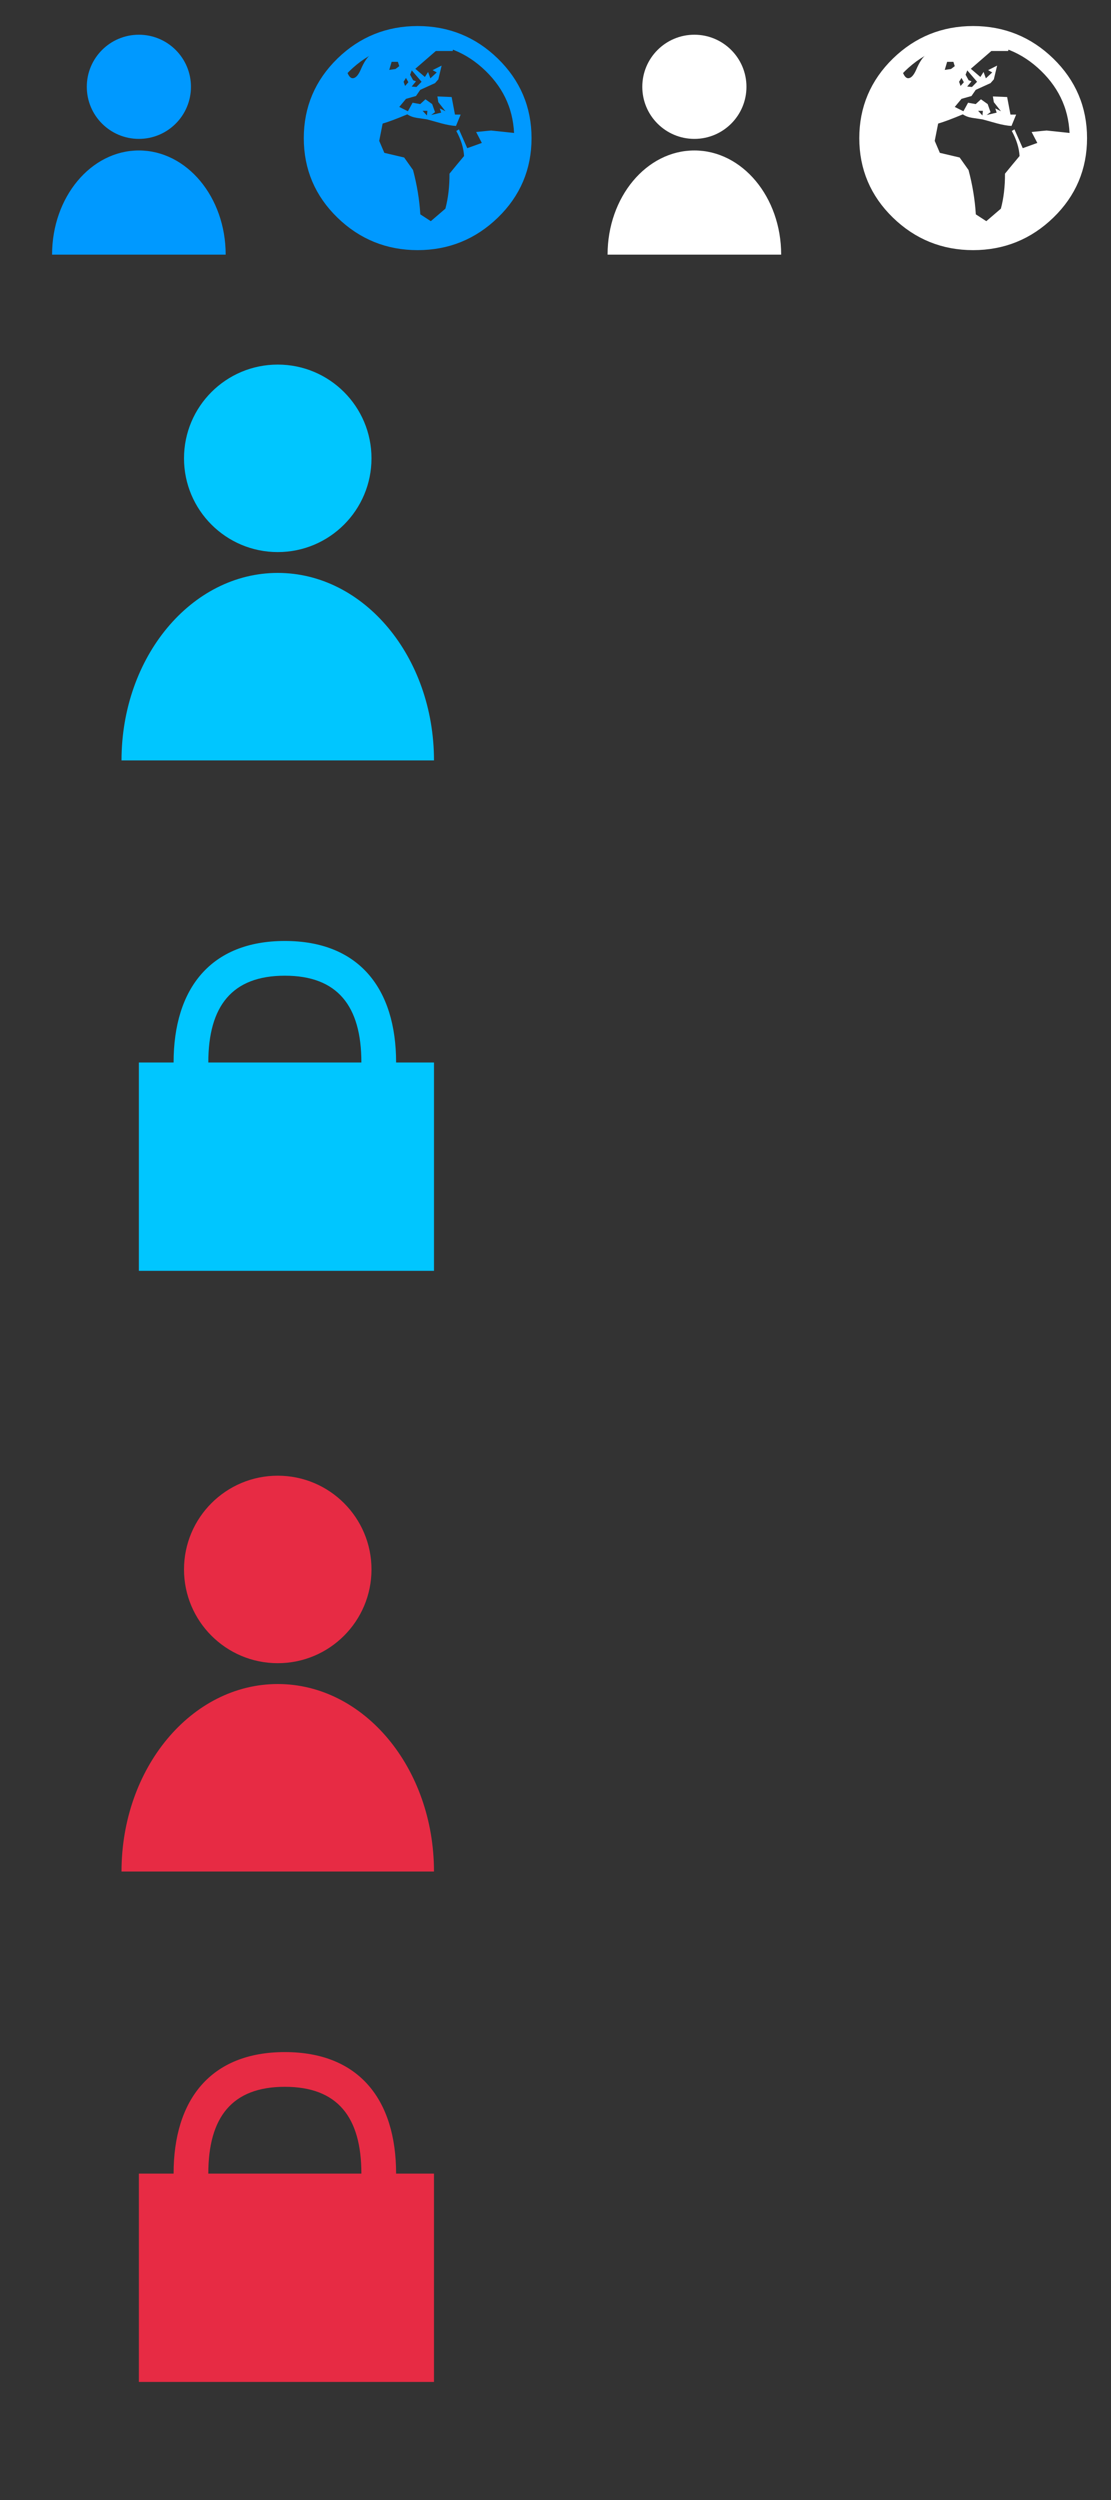 <?xml version="1.0" encoding="UTF-8" standalone="no"?>
<svg width="64px" height="144px" viewBox="0 0 64 144" version="1.1" xmlns="http://www.w3.org/2000/svg" xmlns:xlink="http://www.w3.org/1999/xlink" xmlns:sketch="http://www.bohemiancoding.com/sketch/ns">
    <rect x="0" y="0" width="64" height="144" fill="#333333" stroke="none"/>
    <!-- Generator: Sketch 3.4.4 (17249) - http://www.bohemiancoding.com/sketch -->
    <title>top-menu-sprite</title>
    <desc>Created with Sketch.</desc>
    <defs></defs>
    <g id="assets" stroke="none" stroke-width="1" fill="none" fill-rule="evenodd" sketch:type="MSPage">
        <g id="top-menu-sprite" sketch:type="MSArtboardGroup">
            <path d="M13,14.667 C13,11.353 10.761,8.667 8,8.667 C5.239,8.667 3,11.353 3,14.667 L13,14.667 Z M8,8 C9.657,8 11,6.657 11,5 C11,3.343 9.657,2 8,2 C6.343,2 5,3.343 5,5 C5,6.657 6.343,8 8,8 Z" id="Oval-5" fill="#0099FF" sketch:type="MSShapeGroup"></path>
            <path d="M45,14.667 C45,11.353 42.761,8.667 40,8.667 C37.239,8.667 35,11.353 35,14.667 L45,14.667 Z M40,8 C41.657,8 43,6.657 43,5 C43,3.343 41.657,2 40,2 C38.343,2 37,3.343 37,5 C37,6.657 38.343,8 40,8 Z" id="Oval-5-Copy" fill="#FFFFFF" sketch:type="MSShapeGroup"></path>
            <path d="M30,7.931 L30,7.701 C28.867,7.579 28.299,7.518 28.294,7.518 C28.268,7.518 27.979,7.546 27.428,7.603 L27.756,8.233 L26.916,8.535 L26.437,7.452 L26.286,7.544 C26.558,8.043 26.706,8.524 26.733,8.987 C26.453,9.32 26.173,9.659 25.893,10.004 C25.897,10.744 25.818,11.415 25.657,12.019 L24.817,12.74 L24.213,12.347 C24.161,11.502 24.021,10.652 23.793,9.794 L23.282,9.073 L22.14,8.804 L21.845,8.115 L22.042,7.118 C22.374,7.021 22.849,6.844 23.465,6.586 C23.61,6.687 23.793,6.755 24.016,6.79 C24.209,6.82 24.401,6.849 24.594,6.875 C24.598,6.875 24.874,6.951 25.42,7.104 C25.744,7.192 26.026,7.242 26.267,7.255 L26.536,6.599 L26.208,6.599 L26.017,5.589 L25.197,5.556 L25.25,5.884 L25.663,6.409 L25.335,6.245 L25.414,6.488 L24.837,6.625 L25.06,6.461 L24.896,5.996 L24.508,5.72 L24.207,5.996 L23.767,5.917 L23.498,6.409 L22.999,6.16 L23.387,5.694 L23.964,5.53 L24.207,5.176 L25.06,4.788 L25.25,4.572 L25.44,3.778 L24.922,4.04 L25.158,4.172 L24.791,4.513 L24.659,4.145 L24.476,4.434 L23.925,3.962 L25.106,2.938 L26.077,2.938 L26.182,2.367 C25.525,2.122 24.845,2 24.141,2 C23.358,2 22.711,2.107 22.199,2.321 C22.317,2.413 22.376,2.514 22.376,2.623 C22.376,2.676 22.324,2.715 22.219,2.741 C22.144,2.755 22.07,2.768 21.996,2.781 C21.79,2.846 21.581,2.961 21.369,3.125 C21.157,3.289 20.961,3.583 20.782,4.008 C20.638,4.34 20.482,4.506 20.316,4.506 C20.211,4.506 20.118,4.418 20.037,4.241 C19.956,4.063 19.914,3.975 19.909,3.975 C19.747,3.975 19.603,4.016 19.476,4.1 C19.122,4.336 18.79,4.852 18.479,5.648 C18.16,6.466 18,7.244 18,7.984 C18,9.628 18.584,11.016 19.752,12.147 C20.92,13.277 22.328,13.843 23.977,13.843 C25.626,13.843 27.042,13.268 28.225,12.12 C29.408,10.972 30,9.576 30,7.931 Z M24.285,4.71 L23.99,5.011 L23.715,4.985 L23.964,4.683 L23.8,4.624 L23.623,4.303 L23.721,4.054 L24.285,4.71 Z M22.999,3.811 L22.783,3.975 L22.422,4.027 L22.56,3.562 L22.921,3.562 L22.999,3.811 Z M23.524,4.736 L23.334,4.952 L23.249,4.71 L23.387,4.487 L23.524,4.736 Z M24.62,6.383 L24.594,6.652 L24.344,6.383 L24.62,6.383 Z" id="-" fill="#0099FF" sketch:type="MSShapeGroup"></path>
            <path d="M62,7.931 L62,7.701 C60.867,7.579 60.299,7.518 60.294,7.518 C60.268,7.518 59.979,7.546 59.428,7.603 L59.756,8.233 L58.916,8.535 L58.437,7.452 L58.286,7.544 C58.558,8.043 58.706,8.524 58.733,8.987 C58.453,9.32 58.173,9.659 57.893,10.004 C57.897,10.744 57.818,11.415 57.657,12.019 L56.817,12.74 L56.213,12.347 C56.161,11.502 56.021,10.652 55.793,9.794 L55.282,9.073 L54.14,8.804 L53.845,8.115 L54.042,7.118 C54.374,7.021 54.849,6.844 55.465,6.586 C55.61,6.687 55.793,6.755 56.016,6.79 C56.209,6.82 56.401,6.849 56.594,6.875 C56.598,6.875 56.874,6.951 57.42,7.104 C57.744,7.192 58.026,7.242 58.267,7.255 L58.536,6.599 L58.208,6.599 L58.017,5.589 L57.197,5.556 L57.25,5.884 L57.663,6.409 L57.335,6.245 L57.414,6.488 L56.837,6.625 L57.06,6.461 L56.896,5.996 L56.508,5.72 L56.207,5.996 L55.767,5.917 L55.498,6.409 L54.999,6.16 L55.387,5.694 L55.964,5.53 L56.207,5.176 L57.06,4.788 L57.25,4.572 L57.44,3.778 L56.922,4.04 L57.158,4.172 L56.791,4.513 L56.659,4.145 L56.476,4.434 L55.925,3.962 L57.106,2.938 L58.077,2.938 L58.182,2.367 C57.525,2.122 56.845,2 56.141,2 C55.358,2 54.711,2.107 54.199,2.321 C54.317,2.413 54.376,2.514 54.376,2.623 C54.376,2.676 54.324,2.715 54.219,2.741 C54.144,2.755 54.07,2.768 53.996,2.781 C53.79,2.846 53.581,2.961 53.369,3.125 C53.157,3.289 52.961,3.583 52.782,4.008 C52.638,4.34 52.482,4.506 52.316,4.506 C52.211,4.506 52.118,4.418 52.037,4.241 C51.956,4.063 51.914,3.975 51.909,3.975 C51.747,3.975 51.603,4.016 51.476,4.1 C51.122,4.336 50.79,4.852 50.479,5.648 C50.16,6.466 50,7.244 50,7.984 C50,9.628 50.584,11.016 51.752,12.147 C52.92,13.277 54.328,13.843 55.977,13.843 C57.626,13.843 59.042,13.268 60.225,12.12 C61.408,10.972 62,9.576 62,7.931 Z M56.285,4.71 L55.99,5.011 L55.715,4.985 L55.964,4.683 L55.8,4.624 L55.623,4.303 L55.721,4.054 L56.285,4.71 Z M54.999,3.811 L54.783,3.975 L54.422,4.027 L54.56,3.562 L54.921,3.562 L54.999,3.811 Z M55.524,4.736 L55.334,4.952 L55.249,4.71 L55.387,4.487 L55.524,4.736 Z M56.62,6.383 L56.594,6.652 L56.344,6.383 L56.62,6.383 Z" id="--copy" fill="#FFFFFF" sketch:type="MSShapeGroup"></path>
            <path d="M30.12,7.957 C30.12,9.612 29.525,11.018 28.333,12.174 C27.142,13.33 25.716,13.908 24.057,13.908 C22.398,13.908 20.973,13.33 19.784,12.174 C18.595,11.018 18,9.612 18,7.957 C18,6.302 18.597,4.892 19.79,3.728 C20.975,2.576 22.398,2 24.057,2 C25.716,2 27.139,2.576 28.324,3.728 C29.521,4.892 30.12,6.302 30.12,7.957 L30.12,7.957 Z" id="Path-Copy-2" stroke="#0099FF" sketch:type="MSShapeGroup"></path>
            <path d="M62.12,7.957 C62.12,9.612 61.525,11.018 60.333,12.174 C59.142,13.33 57.716,13.908 56.057,13.908 C54.398,13.908 52.973,13.33 51.784,12.174 C50.595,11.018 50,9.612 50,7.957 C50,6.302 50.597,4.892 51.79,3.728 C52.975,2.576 54.398,2 56.057,2 C57.716,2 59.139,2.576 60.324,3.728 C61.521,4.892 62.12,6.302 62.12,7.957 L62.12,7.957 Z" id="Path-Copy-3" stroke="#FFFFFF" sketch:type="MSShapeGroup"></path>
            <path d="M25,43.8 C25,37.835 20.971,33 16,33 C11.029,33 7,37.835 7,43.8 L25,43.8 Z M16,31.8 C18.982,31.8 21.4,29.382 21.4,26.4 C21.4,23.418 18.982,21 16,21 C13.018,21 10.6,23.418 10.6,26.4 C10.6,29.382 13.018,31.8 16,31.8 Z" id="icn-username" fill="#00C6FF" sketch:type="MSShapeGroup"></path>
            <g id="Rectangle-226-+-Shape" sketch:type="MSLayerGroup" transform="translate(8, 54)" fill="#00C6FF">
                <rect id="Rectangle-226" sketch:type="MSShapeGroup" x="0" y="7.2" width="17" height="12"></rect>
                <path d="M8.409,14.2 C11.973,14.2 14.818,11.044 14.818,7.2 C14.818,2.934 12.672,0.2 8.409,0.2 C4.146,0.2 2,2.934 2,7.2 C2,11.044 4.845,14.2 8.409,14.2 L8.409,14.2 Z M8.409,12.2 C5.998,12.2 4,9.983 4,7.2 C4,3.947 5.371,2.2 8.409,2.2 C11.447,2.2 12.818,3.947 12.818,7.2 C12.818,9.983 10.82,12.2 8.409,12.2 L8.409,12.2 Z" id="Shape" sketch:type="MSShapeGroup"></path>
            </g>
            <g id="Rectangle-226-+-Shape" sketch:type="MSLayerGroup" transform="translate(8, 118)" fill="#E72B44">
                <rect id="Rectangle-226" sketch:type="MSShapeGroup" x="0" y="7.2" width="17" height="12"></rect>
                <path d="M8.409,14.2 C11.973,14.2 14.818,11.044 14.818,7.2 C14.818,2.934 12.672,0.2 8.409,0.2 C4.146,0.2 2,2.934 2,7.2 C2,11.044 4.845,14.2 8.409,14.2 L8.409,14.2 Z M8.409,12.2 C5.998,12.2 4,9.983 4,7.2 C4,3.947 5.371,2.2 8.409,2.2 C11.447,2.2 12.818,3.947 12.818,7.2 C12.818,9.983 10.82,12.2 8.409,12.2 L8.409,12.2 Z" id="Shape" sketch:type="MSShapeGroup"></path>
            </g>
            <path d="M25,107.8 C25,101.835 20.971,97 16,97 C11.029,97 7,101.835 7,107.8 L25,107.8 Z M16,95.8 C18.982,95.8 21.4,93.382 21.4,90.4 C21.4,87.418 18.982,85 16,85 C13.018,85 10.6,87.418 10.6,90.4 C10.6,93.382 13.018,95.8 16,95.8 Z" id="icn-username" fill="#E72B44" sketch:type="MSShapeGroup"></path>
        </g>
    </g>
</svg>